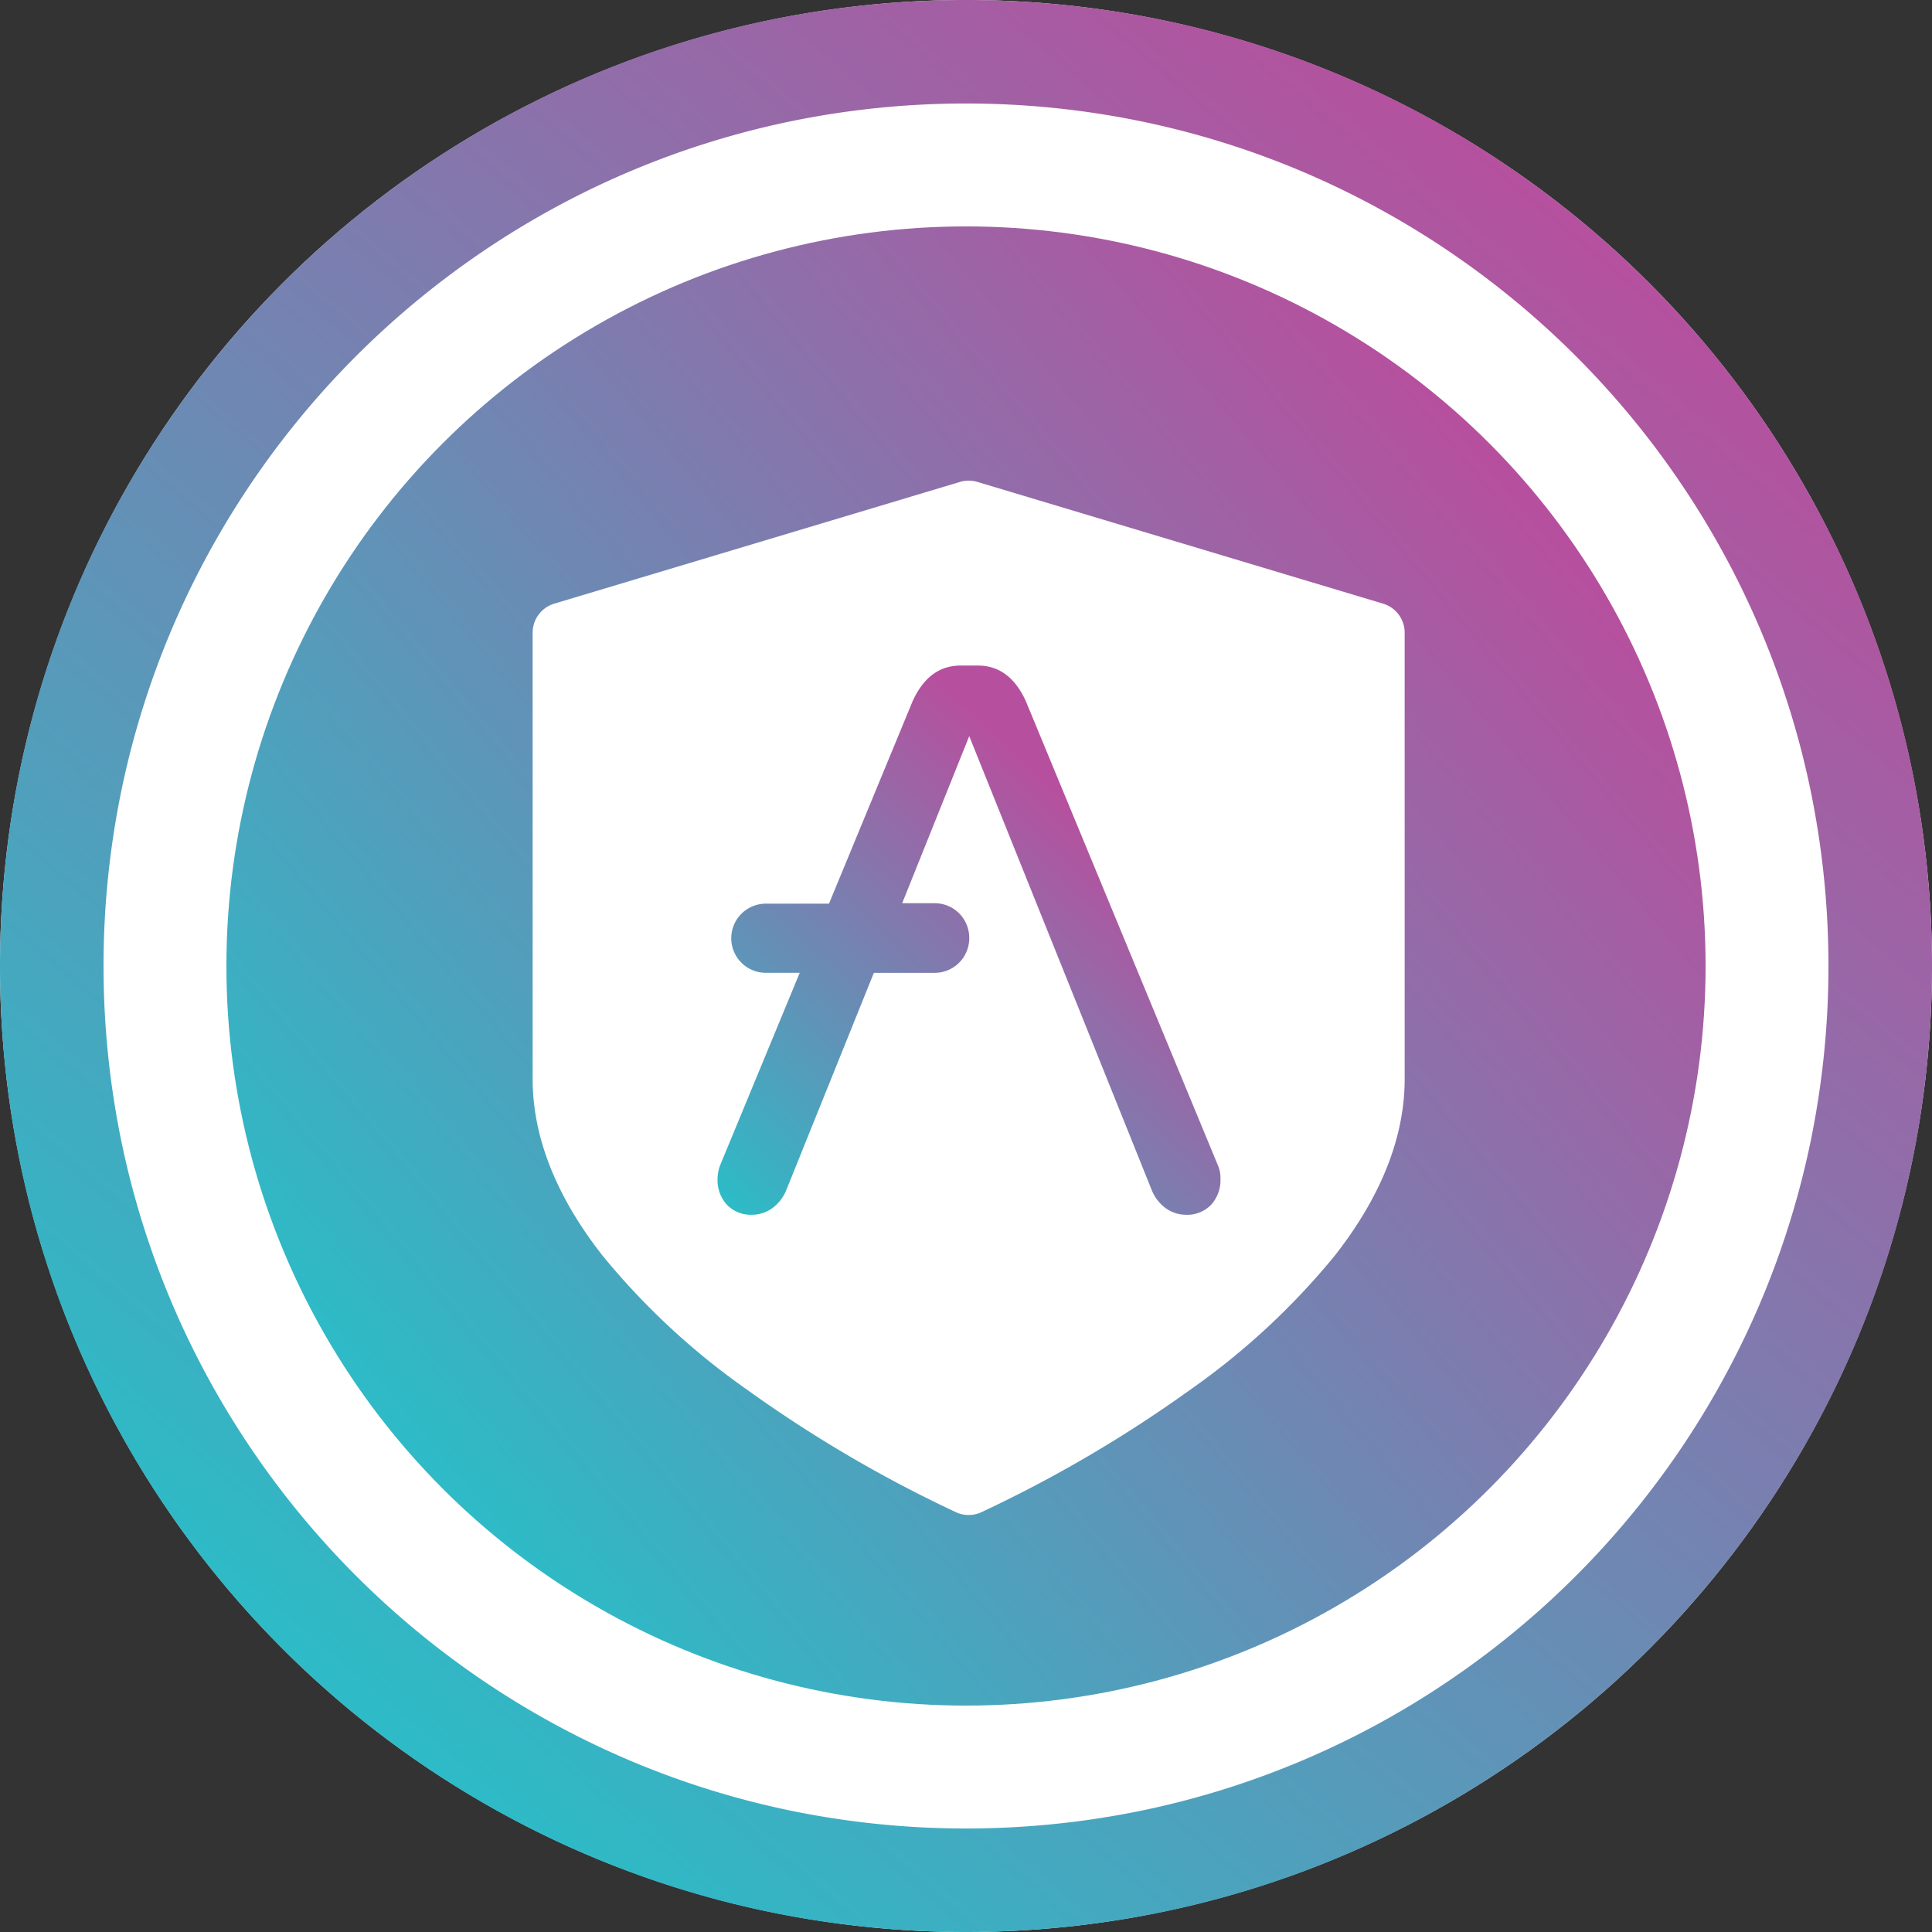 <svg xmlns="http://www.w3.org/2000/svg" xmlns:xlink="http://www.w3.org/1999/xlink" width="256" height="256" viewBox="0 0 256 256"><rect x="0" y="0" width="256" height="256" fill="#333333" stroke="none"/><defs><linearGradient id="a" x1="0.843" y1="0.135" x2="0.206" y2="0.886" gradientUnits="objectBoundingBox"><stop offset="0" stop-color="#b6509e"/><stop offset="1" stop-color="#2ebac6"/></linearGradient><linearGradient id="b" x1="0.907" y1="0.227" x2="0.163" y2="0.853" xlink:href="#a"/><linearGradient id="c" x1="0.699" y1="0.251" x2="0.059" y2="1" xlink:href="#a"/><clipPath id="e"><rect width="256" height="256"/></clipPath></defs><g id="d" clip-path="url(#e)"><g transform="translate(-6 7)"><circle cx="128" cy="128" r="128" transform="translate(6 -7)" fill="#fff"/><g transform="translate(6 -7)"><path d="M128,256a128.976,128.976,0,0,1-25.8-2.6,127.309,127.309,0,0,1-45.77-19.261,128.366,128.366,0,0,1-46.375-56.315A127.357,127.357,0,0,1,2.6,153.8a129.251,129.251,0,0,1,0-51.593,127.31,127.31,0,0,1,19.26-45.77A128.372,128.372,0,0,1,78.177,10.059,127.33,127.33,0,0,1,102.2,2.6a129.244,129.244,0,0,1,51.593,0,127.308,127.308,0,0,1,45.77,19.26,128.367,128.367,0,0,1,46.375,56.316A127.343,127.343,0,0,1,253.4,102.2a129.248,129.248,0,0,1,0,51.593,127.3,127.3,0,0,1-19.26,45.77,128.382,128.382,0,0,1-56.316,46.375A127.4,127.4,0,0,1,153.8,253.4,128.977,128.977,0,0,1,128,256Zm0-242.287a115.145,115.145,0,0,0-23.033,2.322A113.657,113.657,0,0,0,64.1,33.232,114.622,114.622,0,0,0,22.7,83.515a113.7,113.7,0,0,0-6.659,21.452,115.4,115.4,0,0,0,0,46.065,113.66,113.66,0,0,0,17.2,40.866,114.627,114.627,0,0,0,50.282,41.407,113.75,113.75,0,0,0,21.453,6.658,115.381,115.381,0,0,0,46.065,0,113.609,113.609,0,0,0,40.866-17.2A114.622,114.622,0,0,0,233.3,172.485a113.741,113.741,0,0,0,6.659-21.453,115.4,115.4,0,0,0,0-46.065,113.662,113.662,0,0,0-17.2-40.865A114.619,114.619,0,0,0,172.485,22.7a113.74,113.74,0,0,0-21.453-6.659A115.145,115.145,0,0,0,128,13.714Z" fill="url(#a)"/></g><g transform="translate(36 23)"><circle cx="98" cy="98" r="98" fill="url(#b)"/><path d="M152.859,16.3,99.1.169a4.014,4.014,0,0,0-2.308,0L43.029,16.3a4.015,4.015,0,0,0-2.861,3.846V79.281c0,7.692,3.114,15.566,9.255,23.4a95.677,95.677,0,0,0,19.286,17.865A173.018,173.018,0,0,0,96.3,136.707a4.014,4.014,0,0,0,3.281,0,173.04,173.04,0,0,0,27.594-16.159,95.685,95.685,0,0,0,19.286-17.865c6.141-7.837,9.255-15.711,9.255-23.4V20.144A4.015,4.015,0,0,0,152.859,16.3Z" transform="translate(0.41 33.688)" fill="#fff"/><path d="M68.524,66.285,43.058,4.739C41.619,1.559,39.492,0,36.676,0H34.424c-2.816,0-4.943,1.559-6.382,4.739L16.967,31.552H8.582A4.585,4.585,0,0,0,4.015,36.1v.062a4.585,4.585,0,0,0,4.568,4.552h4.505L2.513,66.285A5.393,5.393,0,0,0,2.2,68.031a4.813,4.813,0,0,0,1.251,3.43A4.391,4.391,0,0,0,6.83,72.77,4.575,4.575,0,0,0,9.458,71.9a5.553,5.553,0,0,0,1.815-2.307L22.911,40.719h8.072a4.585,4.585,0,0,0,4.568-4.552v-.125a4.585,4.585,0,0,0-4.568-4.552H26.665L35.55,9.353,59.765,69.589A5.553,5.553,0,0,0,61.579,71.9a4.575,4.575,0,0,0,2.628.873,4.392,4.392,0,0,0,3.379-1.309,4.813,4.813,0,0,0,1.251-3.43A4.123,4.123,0,0,0,68.524,66.285Z" transform="translate(62.879 58.188)" fill="url(#c)"/></g></g></g></svg>